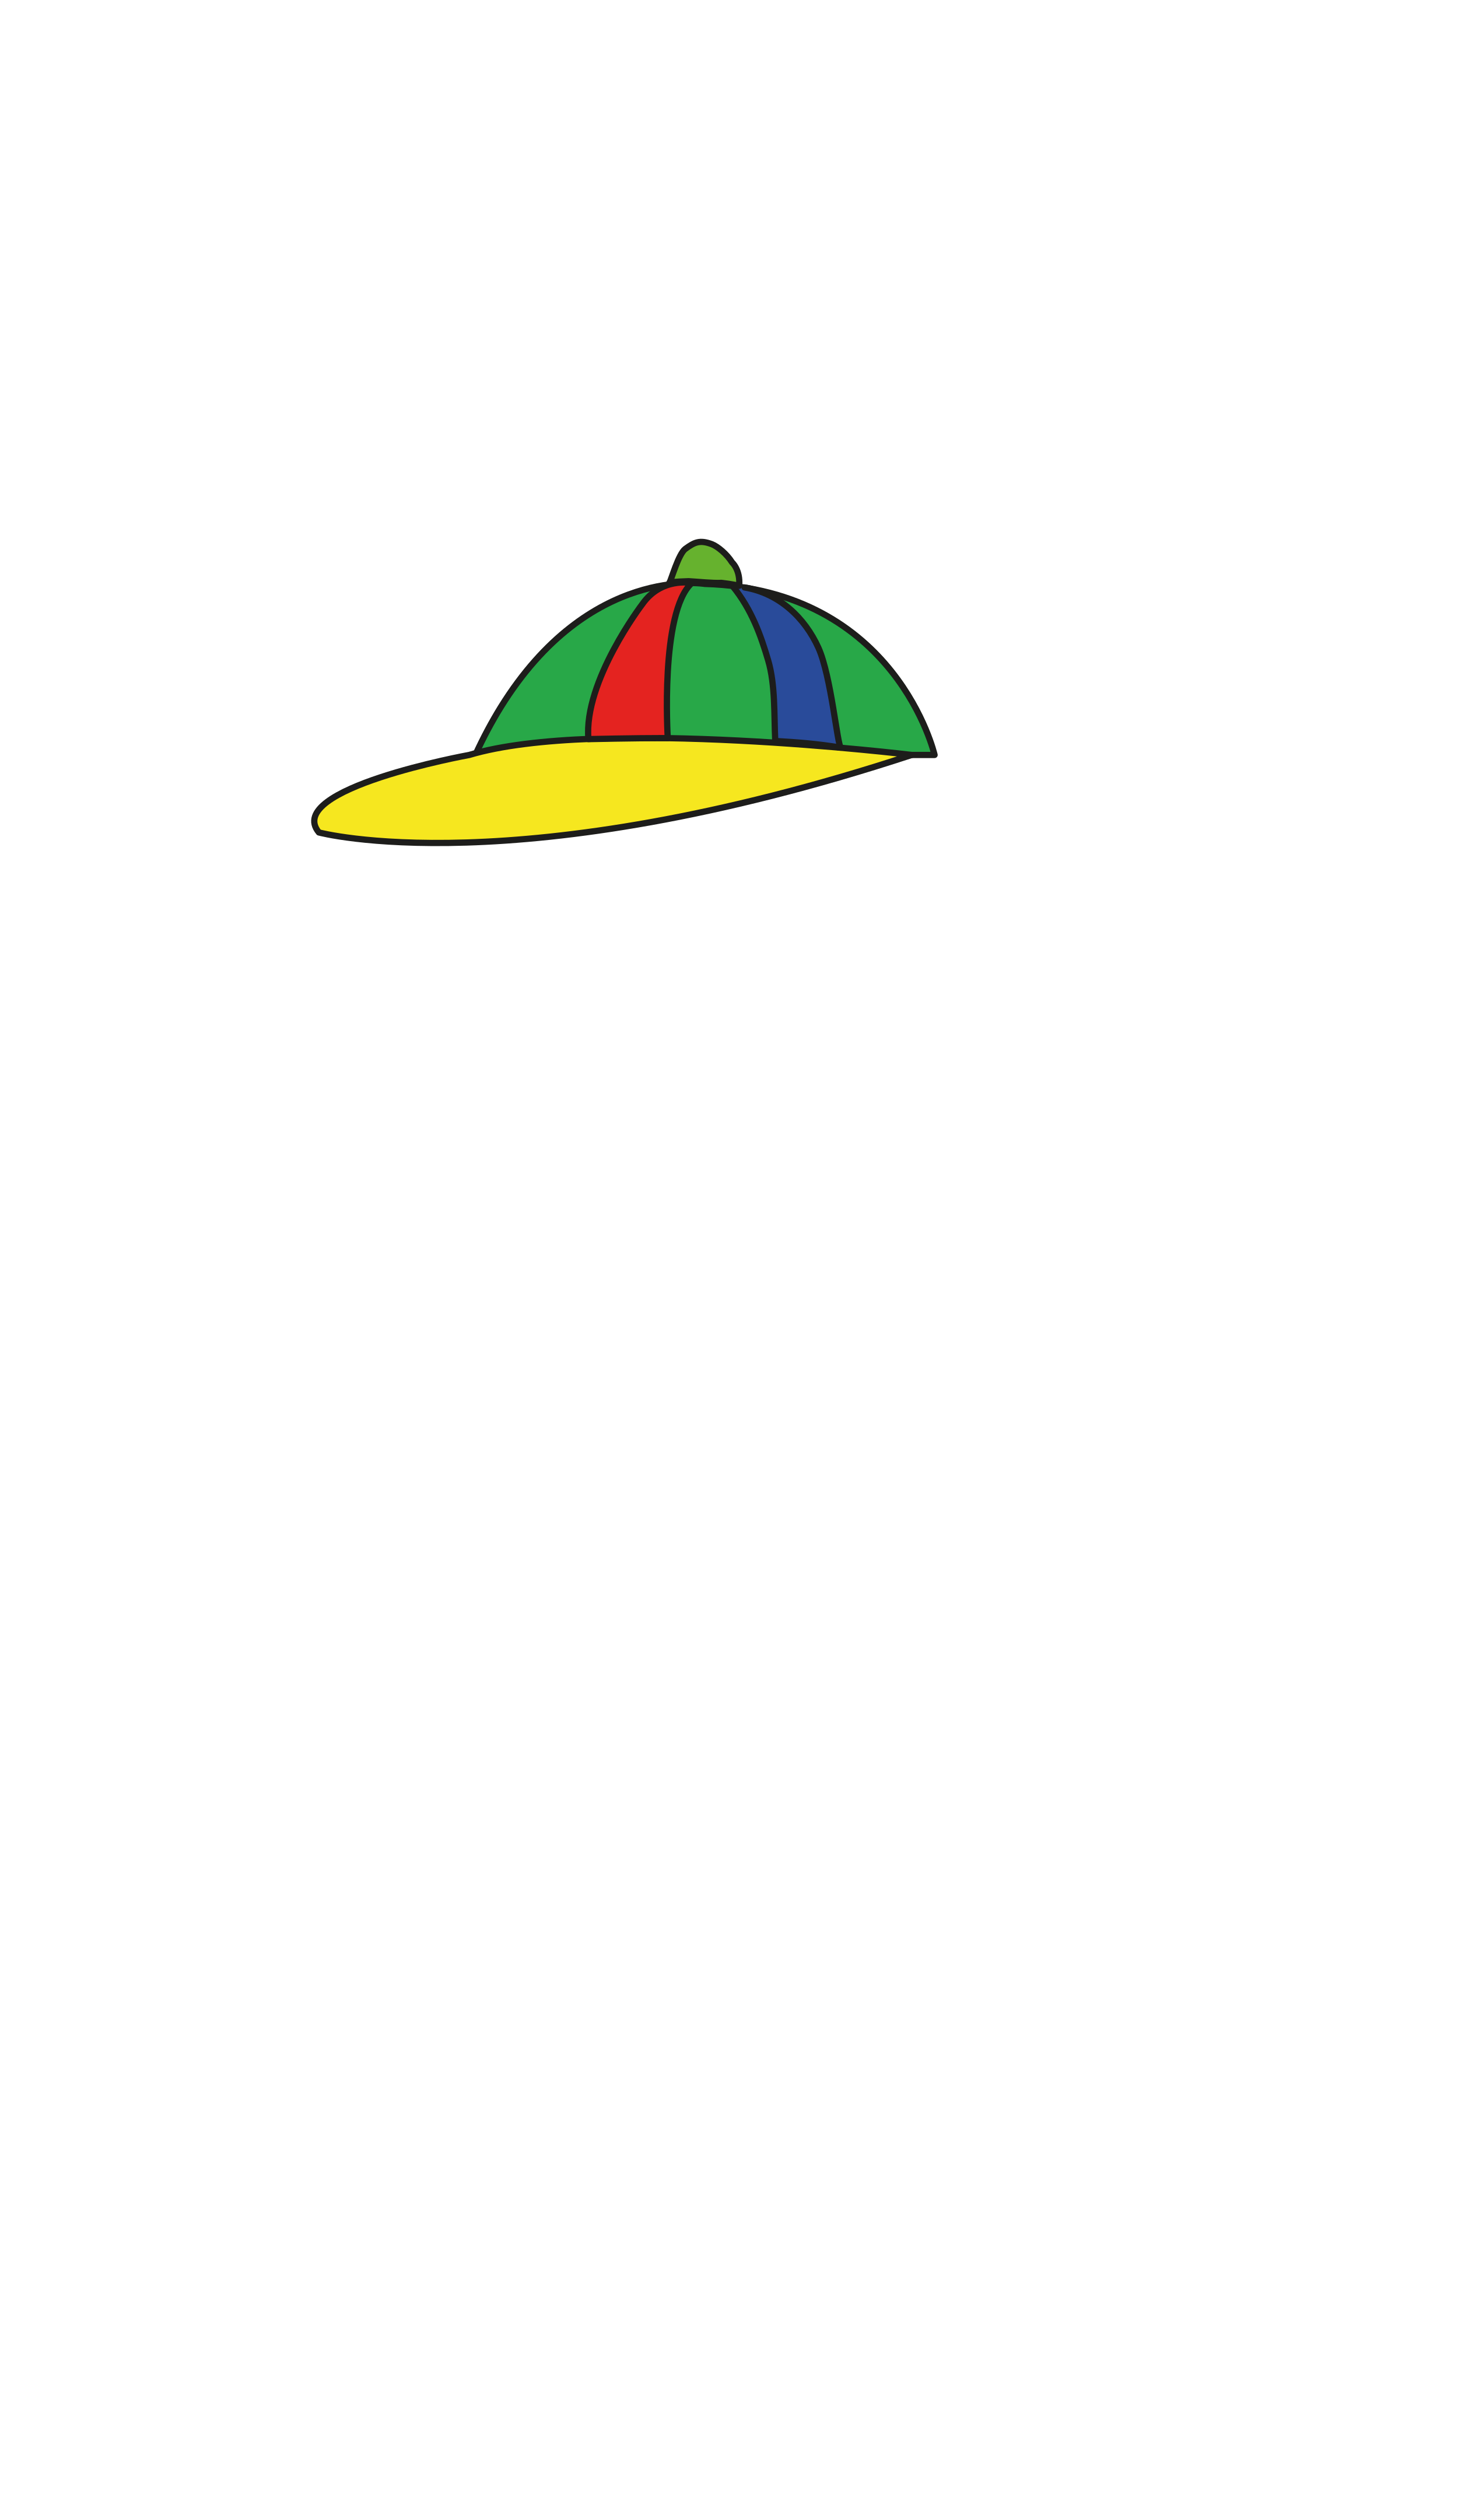 <?xml version="1.0" encoding="utf-8"?>
<!-- Generator: Adobe Illustrator 21.1.0, SVG Export Plug-In . SVG Version: 6.00 Build 0)  -->
<svg version="1.1" id="hair_x2F_1" xmlns="http://www.w3.org/2000/svg" xmlns:xlink="http://www.w3.org/1999/xlink" x="0px" y="0px"
	 viewBox="0 0 700 1200" style="enable-background:new 0 0 700 1200;" xml:space="preserve">
<style type="text/css">
	.st0{fill:#28A848;stroke:#1D1D1B;stroke-width:3;stroke-linecap:round;stroke-linejoin:round;stroke-miterlimit:10;}
	.st1{fill:#F6E71F;stroke:#1D1D1B;stroke-width:3;stroke-linecap:round;stroke-linejoin:round;stroke-miterlimit:10;}
	.st2{fill:#E42320;stroke:#1D1D1B;stroke-width:3;stroke-linecap:round;stroke-linejoin:round;stroke-miterlimit:10;}
	.st3{fill:#294B9A;stroke:#1D1D1B;stroke-width:3;stroke-linecap:round;stroke-linejoin:round;stroke-miterlimit:10;}
	.st4{fill:#66B22E;stroke:#1D1D1B;stroke-width:3;stroke-linecap:round;stroke-linejoin:round;stroke-miterlimit:10;}
</style>
<g>
	<g>
		<path class="st0" d="M228.2,362.4h220.5c0,0-18.3-79.5-110.3-82.1c0,0-55.5-9.4-98,59.2C236.2,346.3,232.1,353.9,228.2,362.4z"/>
		<path class="st1" d="M225.3,362.4c0,0-89.5,16.2-72.2,37.2c0,0,94.2,25.3,284.6-37.2C437.6,362.4,286.7,344,225.3,362.4z"/>
		<path class="st2" d="M308.4,290c0,0-28.3,37-25.9,64.8c0,0,21.5-0.5,38.1-0.5c0,0-3.8-60.4,11.5-74.4
			C332,279.8,317.5,277,308.4,290z"/>
		<path class="st3" d="M351.6,281.2c9.4,11.4,13.8,24.3,17.2,35.8c3.5,11.9,2.8,26.2,3.4,38.7c10.7,0.6,20.6,1.4,31.5,3.2
			c-1.7-1-4.6-34.3-10.8-48c-6.4-14.1-18.6-26.1-35.4-28.9"/>
	</g>
	<path class="st4" d="M351.5,270L351.5,270c-2.5-4-6.9-7.7-9.8-8.8c-5.7-2.1-8.2-1-12.7,2.3c-3.3,2.5-6.7,14.8-7.5,16l-0.1,0.1
		c3.2-0.4,6.3-0.5,9.2-0.6c5.3,0.3,11.3,1,15.8,0.8c5.3,0.6,8.5,1.4,8.5,1.4C355.5,273.5,351.5,270,351.5,270z"/>
</g>
</svg>
